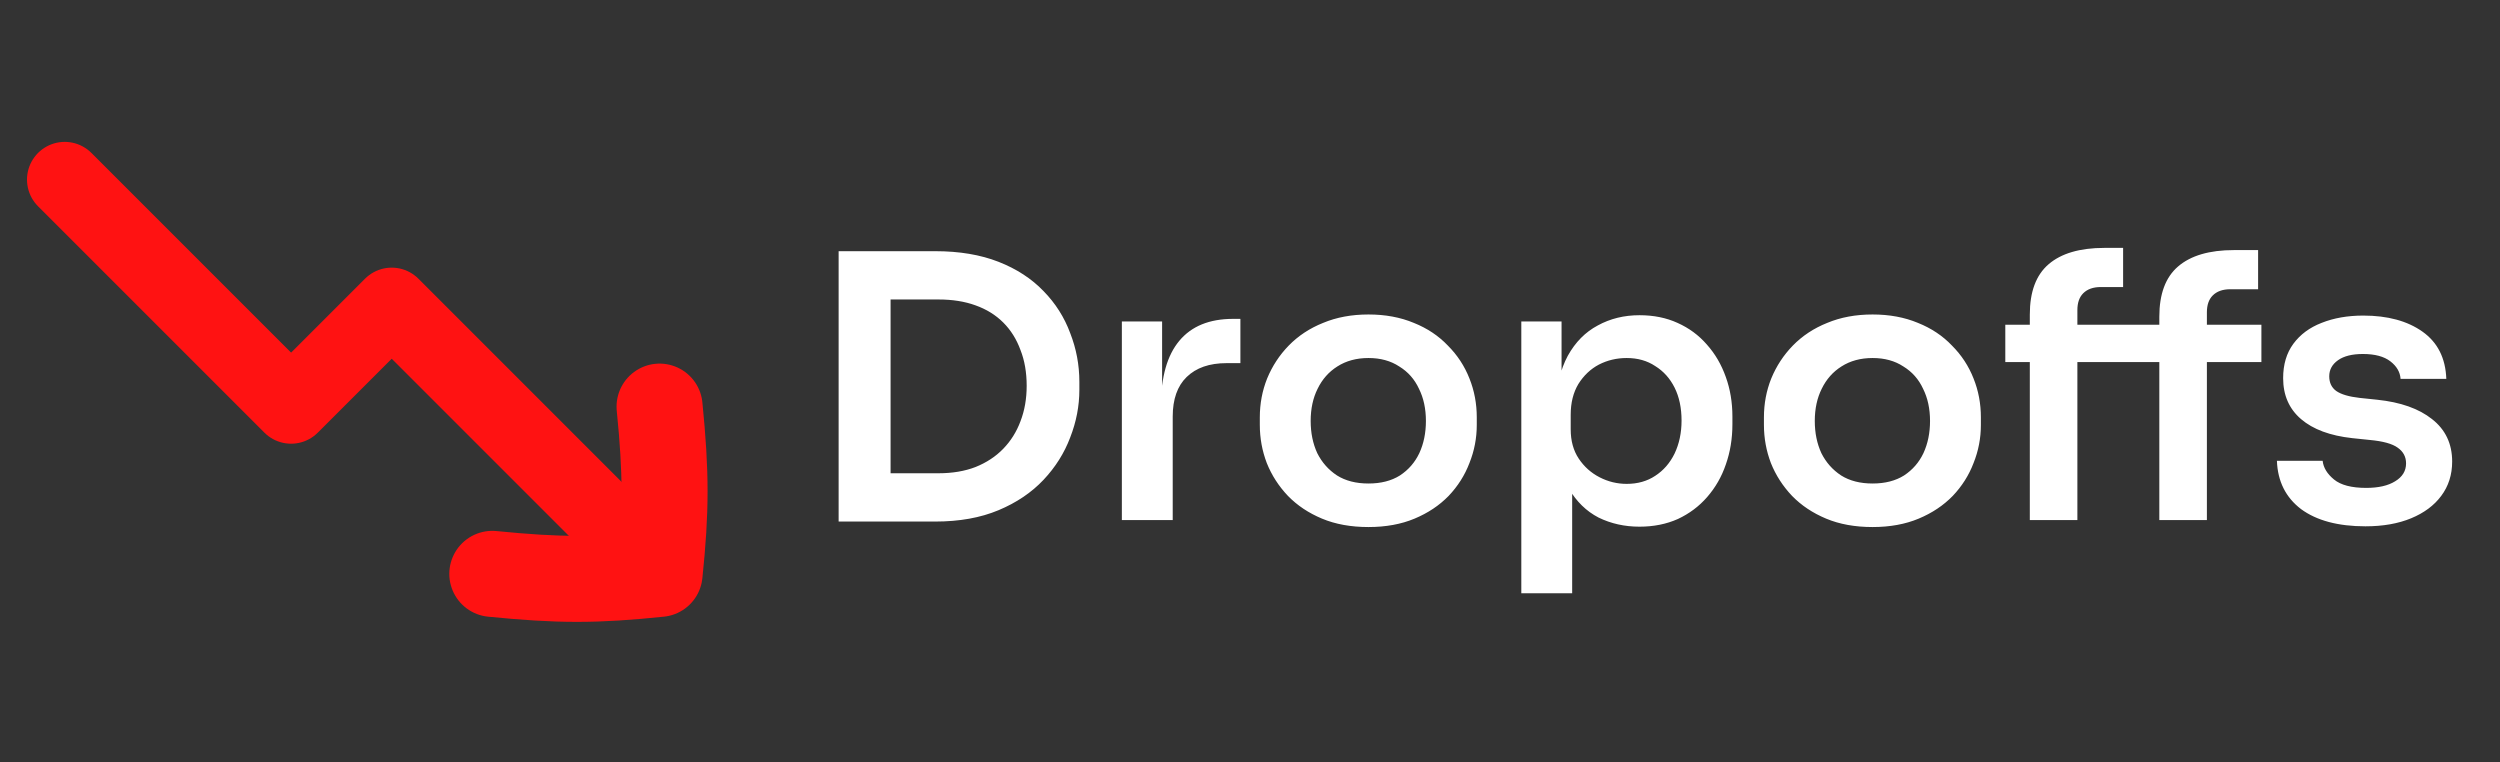 <svg width="82" height="25" viewBox="0 0 82 25" fill="none" xmlns="http://www.w3.org/2000/svg">
<rect x="0" y="0" width="82" height="25" fill="#333333" stroke="none"/>
<path d="M28.971 17.107V15.523H30.783C31.239 15.523 31.643 15.455 31.995 15.319C32.355 15.175 32.659 14.975 32.907 14.719C33.155 14.463 33.343 14.163 33.471 13.819C33.607 13.467 33.675 13.079 33.675 12.655C33.675 12.215 33.607 11.823 33.471 11.479C33.343 11.127 33.155 10.827 32.907 10.579C32.659 10.331 32.355 10.143 31.995 10.015C31.643 9.887 31.239 9.823 30.783 9.823H28.971V8.239H30.675C31.467 8.239 32.159 8.355 32.751 8.587C33.343 8.819 33.835 9.139 34.227 9.547C34.619 9.947 34.911 10.407 35.103 10.927C35.303 11.439 35.403 11.971 35.403 12.523V12.787C35.403 13.315 35.303 13.835 35.103 14.347C34.911 14.859 34.619 15.323 34.227 15.739C33.835 16.155 33.343 16.487 32.751 16.735C32.159 16.983 31.467 17.107 30.675 17.107H28.971ZM27.507 17.107V8.239H29.211V17.107H27.507ZM36.797 17.059V10.543H38.117V13.303H38.081C38.081 12.367 38.281 11.659 38.681 11.179C39.081 10.699 39.669 10.459 40.445 10.459H40.685V11.911H40.229C39.669 11.911 39.233 12.063 38.921 12.367C38.617 12.663 38.465 13.095 38.465 13.663V17.059H36.797ZM44.886 17.287C44.31 17.287 43.802 17.195 43.362 17.011C42.922 16.827 42.55 16.579 42.246 16.267C41.942 15.947 41.71 15.587 41.55 15.187C41.398 14.787 41.322 14.371 41.322 13.939V13.687C41.322 13.239 41.402 12.815 41.562 12.415C41.73 12.007 41.966 11.647 42.27 11.335C42.582 11.015 42.958 10.767 43.398 10.591C43.838 10.407 44.334 10.315 44.886 10.315C45.438 10.315 45.934 10.407 46.374 10.591C46.814 10.767 47.186 11.015 47.49 11.335C47.802 11.647 48.038 12.007 48.198 12.415C48.358 12.815 48.438 13.239 48.438 13.687V13.939C48.438 14.371 48.358 14.787 48.198 15.187C48.046 15.587 47.818 15.947 47.514 16.267C47.21 16.579 46.838 16.827 46.398 17.011C45.958 17.195 45.454 17.287 44.886 17.287ZM44.886 15.859C45.294 15.859 45.638 15.771 45.918 15.595C46.198 15.411 46.41 15.167 46.554 14.863C46.698 14.551 46.77 14.199 46.77 13.807C46.77 13.407 46.694 13.055 46.542 12.751C46.398 12.439 46.182 12.195 45.894 12.019C45.614 11.835 45.278 11.743 44.886 11.743C44.494 11.743 44.154 11.835 43.866 12.019C43.586 12.195 43.37 12.439 43.218 12.751C43.066 13.055 42.99 13.407 42.99 13.807C42.99 14.199 43.062 14.551 43.206 14.863C43.358 15.167 43.574 15.411 43.854 15.595C44.134 15.771 44.478 15.859 44.886 15.859ZM49.899 19.459V10.543H51.219V13.351L51.015 13.339C51.047 12.675 51.183 12.119 51.423 11.671C51.671 11.223 51.999 10.891 52.407 10.675C52.815 10.451 53.271 10.339 53.775 10.339C54.239 10.339 54.655 10.423 55.023 10.591C55.399 10.759 55.719 10.995 55.983 11.299C56.255 11.603 56.463 11.959 56.607 12.367C56.751 12.767 56.823 13.199 56.823 13.663V13.915C56.823 14.387 56.751 14.827 56.607 15.235C56.471 15.635 56.267 15.991 55.995 16.303C55.731 16.607 55.411 16.847 55.035 17.023C54.659 17.191 54.239 17.275 53.775 17.275C53.287 17.275 52.839 17.175 52.431 16.975C52.031 16.767 51.707 16.451 51.459 16.027C51.211 15.595 51.071 15.039 51.039 14.359L51.567 15.163V19.459H49.899ZM53.355 15.871C53.715 15.871 54.027 15.783 54.291 15.607C54.563 15.431 54.775 15.187 54.927 14.875C55.079 14.555 55.155 14.195 55.155 13.795C55.155 13.379 55.079 13.019 54.927 12.715C54.775 12.411 54.563 12.175 54.291 12.007C54.027 11.831 53.715 11.743 53.355 11.743C53.027 11.743 52.723 11.815 52.443 11.959C52.171 12.103 51.947 12.315 51.771 12.595C51.603 12.875 51.519 13.211 51.519 13.603V14.083C51.519 14.459 51.607 14.779 51.783 15.043C51.959 15.307 52.187 15.511 52.467 15.655C52.747 15.799 53.043 15.871 53.355 15.871ZM61.421 17.287C60.845 17.287 60.337 17.195 59.897 17.011C59.457 16.827 59.085 16.579 58.781 16.267C58.477 15.947 58.245 15.587 58.085 15.187C57.933 14.787 57.857 14.371 57.857 13.939V13.687C57.857 13.239 57.937 12.815 58.097 12.415C58.265 12.007 58.501 11.647 58.805 11.335C59.117 11.015 59.493 10.767 59.933 10.591C60.373 10.407 60.869 10.315 61.421 10.315C61.973 10.315 62.469 10.407 62.909 10.591C63.349 10.767 63.721 11.015 64.025 11.335C64.337 11.647 64.573 12.007 64.733 12.415C64.893 12.815 64.973 13.239 64.973 13.687V13.939C64.973 14.371 64.893 14.787 64.733 15.187C64.581 15.587 64.353 15.947 64.049 16.267C63.745 16.579 63.373 16.827 62.933 17.011C62.493 17.195 61.989 17.287 61.421 17.287ZM61.421 15.859C61.829 15.859 62.173 15.771 62.453 15.595C62.733 15.411 62.945 15.167 63.089 14.863C63.233 14.551 63.305 14.199 63.305 13.807C63.305 13.407 63.229 13.055 63.077 12.751C62.933 12.439 62.717 12.195 62.429 12.019C62.149 11.835 61.813 11.743 61.421 11.743C61.029 11.743 60.689 11.835 60.401 12.019C60.121 12.195 59.905 12.439 59.753 12.751C59.601 13.055 59.525 13.407 59.525 13.807C59.525 14.199 59.597 14.551 59.741 14.863C59.893 15.167 60.109 15.411 60.389 15.595C60.669 15.771 61.013 15.859 61.421 15.859ZM66.578 17.059V10.315C66.578 9.571 66.782 9.023 67.19 8.671C67.606 8.311 68.218 8.131 69.026 8.131H69.638V9.415H68.906C68.658 9.415 68.466 9.483 68.33 9.619C68.202 9.747 68.138 9.931 68.138 10.171V17.059H66.578ZM70.826 17.059V10.387C70.826 9.643 71.03 9.095 71.438 8.743C71.854 8.383 72.466 8.203 73.274 8.203H74.066V9.487H73.154C72.906 9.487 72.714 9.555 72.578 9.691C72.45 9.819 72.386 10.003 72.386 10.243V17.059H70.826ZM65.774 11.875V10.651H74.174V11.875H65.774ZM77.587 17.263C76.691 17.263 75.987 17.075 75.475 16.699C74.971 16.315 74.707 15.787 74.683 15.115H76.183C76.207 15.339 76.331 15.543 76.555 15.727C76.779 15.911 77.131 16.003 77.611 16.003C78.011 16.003 78.327 15.931 78.559 15.787C78.799 15.643 78.919 15.447 78.919 15.199C78.919 14.983 78.827 14.811 78.643 14.683C78.467 14.555 78.163 14.471 77.731 14.431L77.155 14.371C76.427 14.291 75.867 14.083 75.475 13.747C75.083 13.411 74.887 12.963 74.887 12.403C74.887 11.955 74.999 11.579 75.223 11.275C75.447 10.971 75.755 10.743 76.147 10.591C76.547 10.431 77.003 10.351 77.515 10.351C78.315 10.351 78.963 10.527 79.459 10.879C79.955 11.231 80.215 11.747 80.239 12.427H78.739C78.723 12.203 78.611 12.011 78.403 11.851C78.195 11.691 77.895 11.611 77.503 11.611C77.151 11.611 76.879 11.679 76.687 11.815C76.495 11.951 76.399 12.127 76.399 12.343C76.399 12.551 76.475 12.711 76.627 12.823C76.787 12.935 77.043 13.011 77.395 13.051L77.971 13.111C78.739 13.191 79.339 13.403 79.771 13.747C80.211 14.091 80.431 14.555 80.431 15.139C80.431 15.571 80.311 15.947 80.071 16.267C79.839 16.579 79.511 16.823 79.087 16.999C78.663 17.175 78.163 17.263 77.587 17.263Z" fill="white"/>
<path d="M21.634 13.337C21.852 15.526 21.852 16.729 21.634 18.823C19.54 19.041 18.337 19.041 16.148 18.823" stroke="#FF1212" stroke-width="2.822" stroke-linecap="round" stroke-linejoin="round"/>
<path d="M21.626 18.794L12.848 10.016L9.548 13.316L2.123 5.891" stroke="#FF1212" stroke-width="2.475" stroke-linecap="round" stroke-linejoin="round"/>
</svg>
